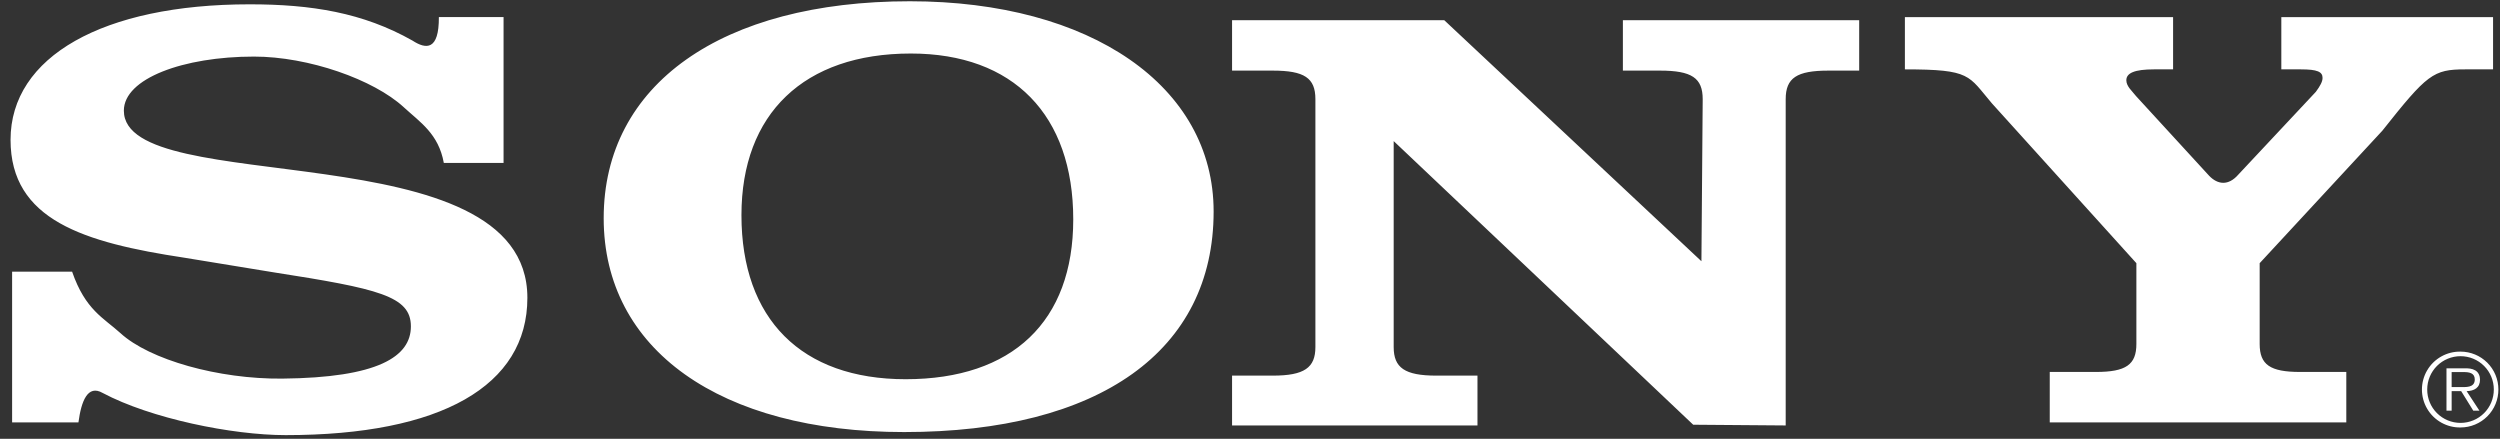 <?xml version="1.0" encoding="UTF-8"?>
<svg width="188px" height="33px" viewBox="0 0 188 33" version="1.1" xmlns="http://www.w3.org/2000/svg" xmlns:xlink="http://www.w3.org/1999/xlink">
    <rect x="0" y="0" width="188" height="33" fill="#333333" stroke="none"/>
    <title>sony-2-logo-svgrepo-com</title>
    <g id="Page-1" stroke="none" stroke-width="1" fill="none" fill-rule="evenodd">
        <g id="sony-2-logo-svgrepo-com" transform="translate(0.793, 0.095)" fill="#FFFFFF" fill-rule="nonzero">
            <path d="M184.242,26.347 C183.211,26.328 182.249,26.867 181.728,27.757 C181.206,28.647 181.206,29.75 181.728,30.64 C182.249,31.53 183.211,32.069 184.242,32.05 C184.998,32.049 185.724,31.747 186.257,31.211 C186.791,30.675 187.089,29.948 187.086,29.192 C187.086,28.438 186.787,27.714 186.253,27.18 C185.72,26.647 184.996,26.347 184.242,26.347 L184.242,26.347 Z M184.242,31.707 C183.575,31.708 182.936,31.443 182.465,30.971 C181.994,30.499 181.731,29.859 181.734,29.192 C181.734,28.528 181.999,27.891 182.469,27.421 C182.94,26.952 183.578,26.689 184.242,26.691 C184.905,26.691 185.541,26.955 186.01,27.424 C186.479,27.893 186.742,28.529 186.742,29.192 C186.745,29.857 186.483,30.497 186.014,30.969 C185.545,31.441 184.907,31.706 184.242,31.707 L184.242,31.707 Z" id="Shape"></path>
            <path d="M185.705,28.445 C185.705,28.176 185.586,27.893 185.348,27.758 C185.108,27.616 184.84,27.602 184.571,27.602 L183.182,27.602 L183.182,30.789 L183.571,30.789 L183.571,29.319 L184.288,29.319 L185.198,30.789 L185.661,30.789 L184.698,29.319 C185.266,29.303 185.705,29.072 185.705,28.445 L185.705,28.445 Z M184.168,29.012 L183.57,29.012 L183.57,27.885 L184.48,27.885 C184.876,27.885 185.31,27.945 185.31,28.438 C185.311,29.087 184.615,29.012 184.168,29.012 Z M167.527,13.037 L173.357,6.812 C173.695,6.355 173.863,6.035 173.863,5.761 C173.863,5.304 173.47,5.121 172.234,5.121 L170.763,5.121 L170.763,1.191 L186.685,1.191 L186.685,5.121 L184.593,5.121 C182.177,5.121 181.728,5.486 178.357,9.736 L169.134,19.696 L169.134,25.774 C169.134,27.329 169.919,27.876 172.167,27.876 L175.649,27.876 L175.649,31.668 L153.348,31.668 L153.348,27.876 L156.83,27.876 C159.076,27.876 159.863,27.329 159.863,25.774 L159.863,19.696 L149,7.679 C147.205,5.578 147.453,5.121 142.455,5.121 L142.455,1.191 L162.623,1.191 L162.623,5.121 L161.187,5.121 C159.726,5.121 159.107,5.395 159.107,5.943 C159.107,6.401 159.556,6.766 159.837,7.131 L165.333,13.121 C165.986,13.8 166.783,13.888 167.527,13.037 L167.527,13.037 Z M32.21,1.19 L37.075,1.19 L37.075,12.156 L32.582,12.156 C32.184,9.964 30.812,9.111 29.561,7.961 C27.304,5.887 22.416,4.16 18.305,4.16 C12.999,4.16 8.521,5.806 8.521,8.226 C8.521,14.944 38.866,9.598 38.866,22.3 C38.866,28.925 32.366,32.626 20.693,32.626 C16.652,32.626 10.537,31.372 6.929,29.456 C5.798,28.803 5.318,30.074 5.106,31.667 L0.118,31.667 L0.118,20.335 L4.63,20.335 C5.625,23.214 6.996,23.807 8.257,24.95 C10.445,26.961 15.653,28.424 20.429,28.377 C27.63,28.306 30.106,26.732 30.106,24.447 C30.106,22.163 27.657,21.614 19.766,20.381 L13.066,19.284 C5.505,18.141 0,16.451 0,10.42 C0,4.16 6.964,0.23 17.975,0.23 C22.615,0.23 26.497,0.85 30.223,2.956 C31.255,3.627 32.223,3.707 32.21,1.19 Z M127.154,19.55 L127.25,7.362 C127.25,5.763 126.418,5.215 124.041,5.215 L121.248,5.215 L121.248,1.423 L139.018,1.423 L139.018,5.215 L136.702,5.215 C134.323,5.215 133.491,5.764 133.491,7.362 L133.491,31.899 L126.536,31.844 L104.012,10.515 L104.012,26.005 C104.012,27.559 104.844,28.152 107.221,28.152 L110.313,28.152 L110.313,31.899 L91.858,31.899 L91.858,28.152 L94.916,28.152 C97.293,28.152 98.125,27.558 98.125,26.005 L98.125,7.362 C98.125,5.763 97.293,5.215 94.916,5.215 L91.858,5.215 L91.858,1.423 L107.814,1.423 L127.154,19.55 L127.154,19.55 Z M67.631,0 C53.469,0 44.604,6.261 44.604,16.312 C44.604,26.183 53.346,32.396 67.199,32.396 C81.913,32.396 90.472,26.274 90.472,15.81 C90.473,6.398 81.237,0 67.631,0 Z M67.309,28.422 C59.47,28.422 54.964,23.898 54.964,16.084 C54.964,8.454 59.666,3.93 67.701,3.93 C75.409,3.93 79.915,8.546 79.915,16.405 C79.915,24.081 75.343,28.422 67.309,28.422 Z" id="Shape"></path>
        </g>
    </g>
</svg>